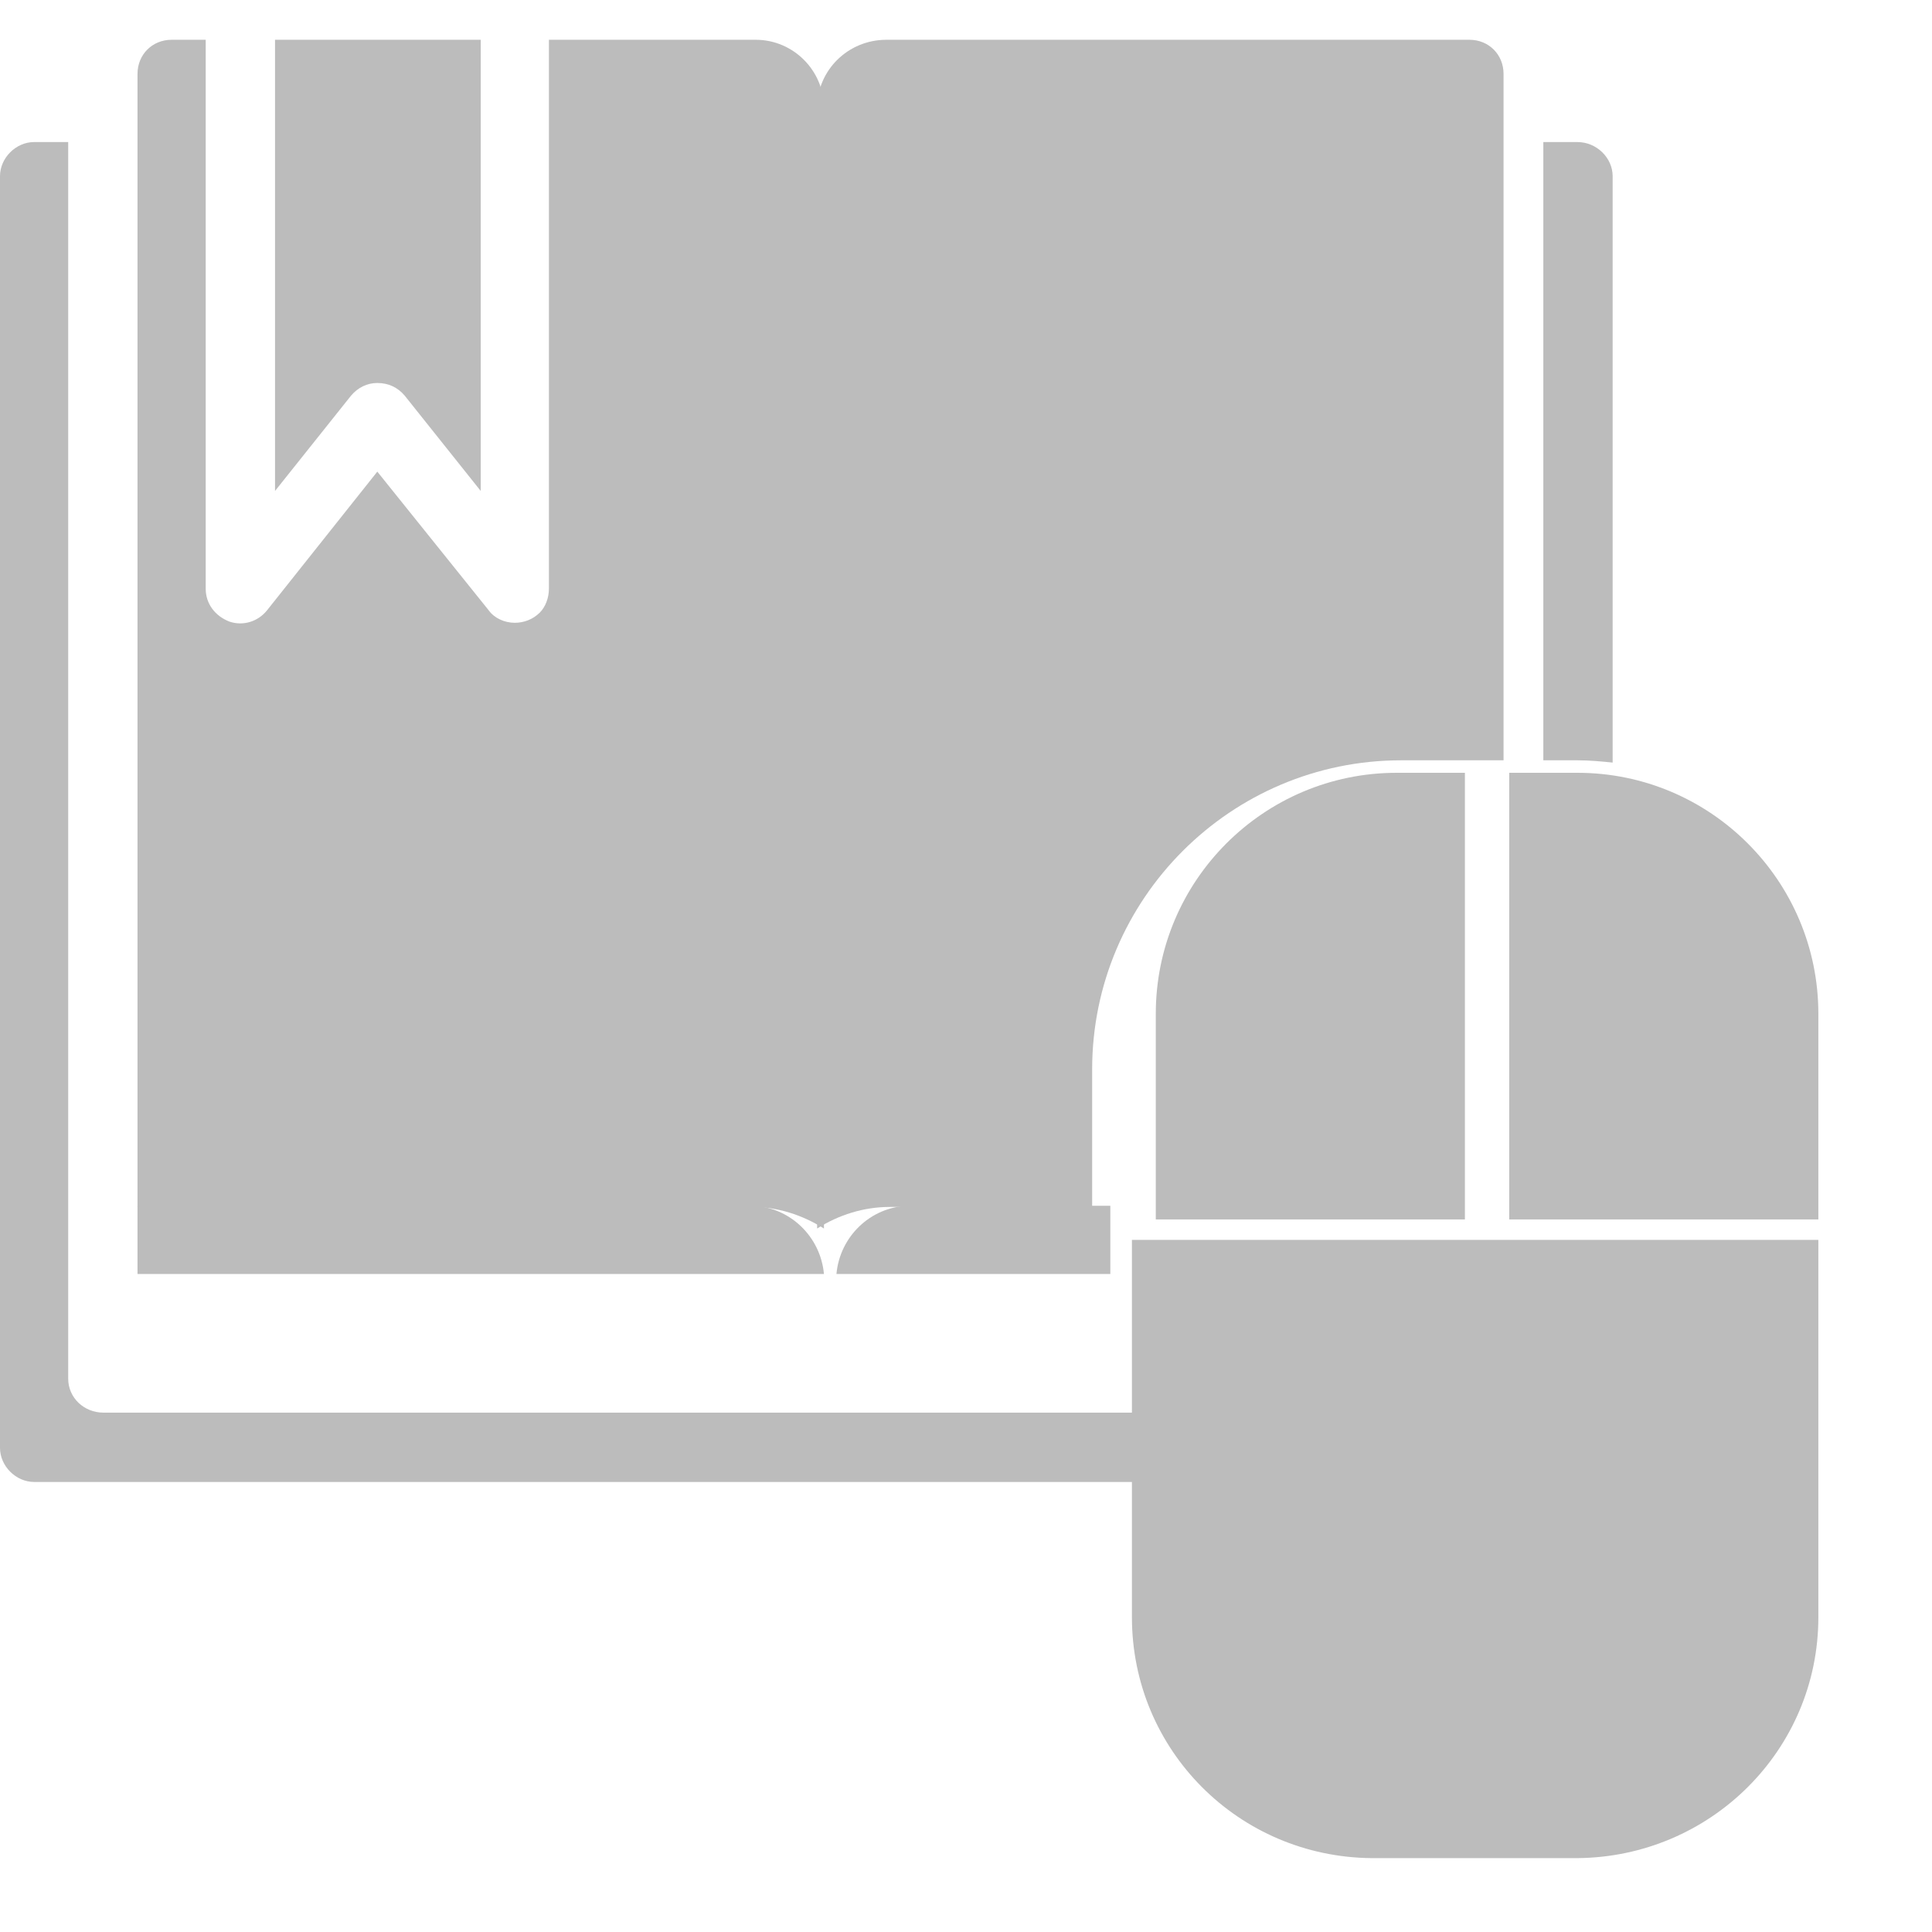 <svg version="1.2" baseProfile="tiny-ps" xmlns="http://www.w3.org/2000/svg" viewBox="0 0 17 17" width="17" height="17">
	<title>Education Portal – 4</title>
	<style>
		tspan { white-space:pre }
		.shp0 { fill: #bcbcbc } 
	</style>
	<g id="Education Portal – 4">
		<g id="Group 158">
			<g id="Group 37">
				<g id="online-course">
					<g id="Group 23">
						<g id="Group 22">
							<path id="Path 162" class="shp0" d="M0.6 12.13L0.6 1.25L0.3 1.25C0.14 1.25 0 1.39 0 1.55L0 12.74C0 12.9 0.14 13.04 0.3 13.04L10.27 13.04L10.27 12.43L0.91 12.43C0.74 12.43 0.6 12.3 0.6 12.13Z" />
							<path id="Path 163" class="shp0" d="M7.25 10.81L7.25 0.95C7.25 0.62 6.98 0.35 6.65 0.35L4.83 0.35L4.83 5.18C4.83 5.26 4.8 5.34 4.75 5.39C4.69 5.45 4.61 5.48 4.53 5.48C4.44 5.48 4.35 5.44 4.3 5.37L3.32 4.15L2.35 5.37C2.27 5.47 2.14 5.51 2.02 5.47C1.89 5.42 1.81 5.31 1.81 5.18L1.81 0.35L1.51 0.35C1.34 0.35 1.21 0.48 1.21 0.65L1.21 10.62L6.62 10.62C6.84 10.62 7.06 10.69 7.25 10.81Z" />
							<path id="Path 164" class="shp0" d="M3.32 3.37C3.42 3.37 3.5 3.41 3.56 3.48L4.23 4.32L4.23 0.35L2.42 0.35L2.42 4.32L3.09 3.48C3.15 3.41 3.23 3.37 3.32 3.37Z" />
							<path id="Path 165" class="shp0" d="M14.19 6.71L14.19 1.55C14.19 1.39 14.05 1.25 13.88 1.25L13.58 1.25L13.58 6.69L13.88 6.69C13.99 6.69 14.09 6.7 14.19 6.71Z" />
							<path id="Path 166" class="shp0" d="M6.62 10.61L1.21 10.61L1.21 11.21L7.25 11.21C7.22 10.88 6.95 10.62 6.62 10.61Z" />
							<path id="Path 167" class="shp0" d="M9.96 14.23C9.96 15.4 10.9 16.34 12.07 16.35L13.88 16.35C15.05 16.34 16 15.4 16 14.23L16 10.91L9.96 10.91L9.96 14.23Z" />
							<path id="Path 168" class="shp0" d="M7.36 11.21L9.77 11.21L9.77 10.61L7.99 10.61C7.66 10.62 7.39 10.88 7.36 11.21Z" />
							<path id="Path 169" class="shp0" d="M13.88 6.8L13.28 6.8L13.28 10.73L16 10.73L16 8.92C16 7.75 15.05 6.8 13.88 6.8Z" />
							<path id="Path 170" class="shp0" d="M10.17 8.92L10.17 10.73L12.89 10.73L12.89 6.8L12.29 6.8C11.12 6.8 10.17 7.75 10.17 8.92Z" />
							<path id="Path 171" class="shp0" d="M12.33 6.69L13.23 6.69L13.23 0.65C13.23 0.48 13.1 0.35 12.93 0.35L7.8 0.35C7.46 0.35 7.19 0.62 7.19 0.95L7.19 10.81C7.38 10.69 7.6 10.62 7.83 10.62L9.61 10.62L9.61 9.41C9.61 7.91 10.83 6.69 12.33 6.69Z" />
						</g>
					</g>
				</g>
			</g>
		</g>
	</g>
</svg>